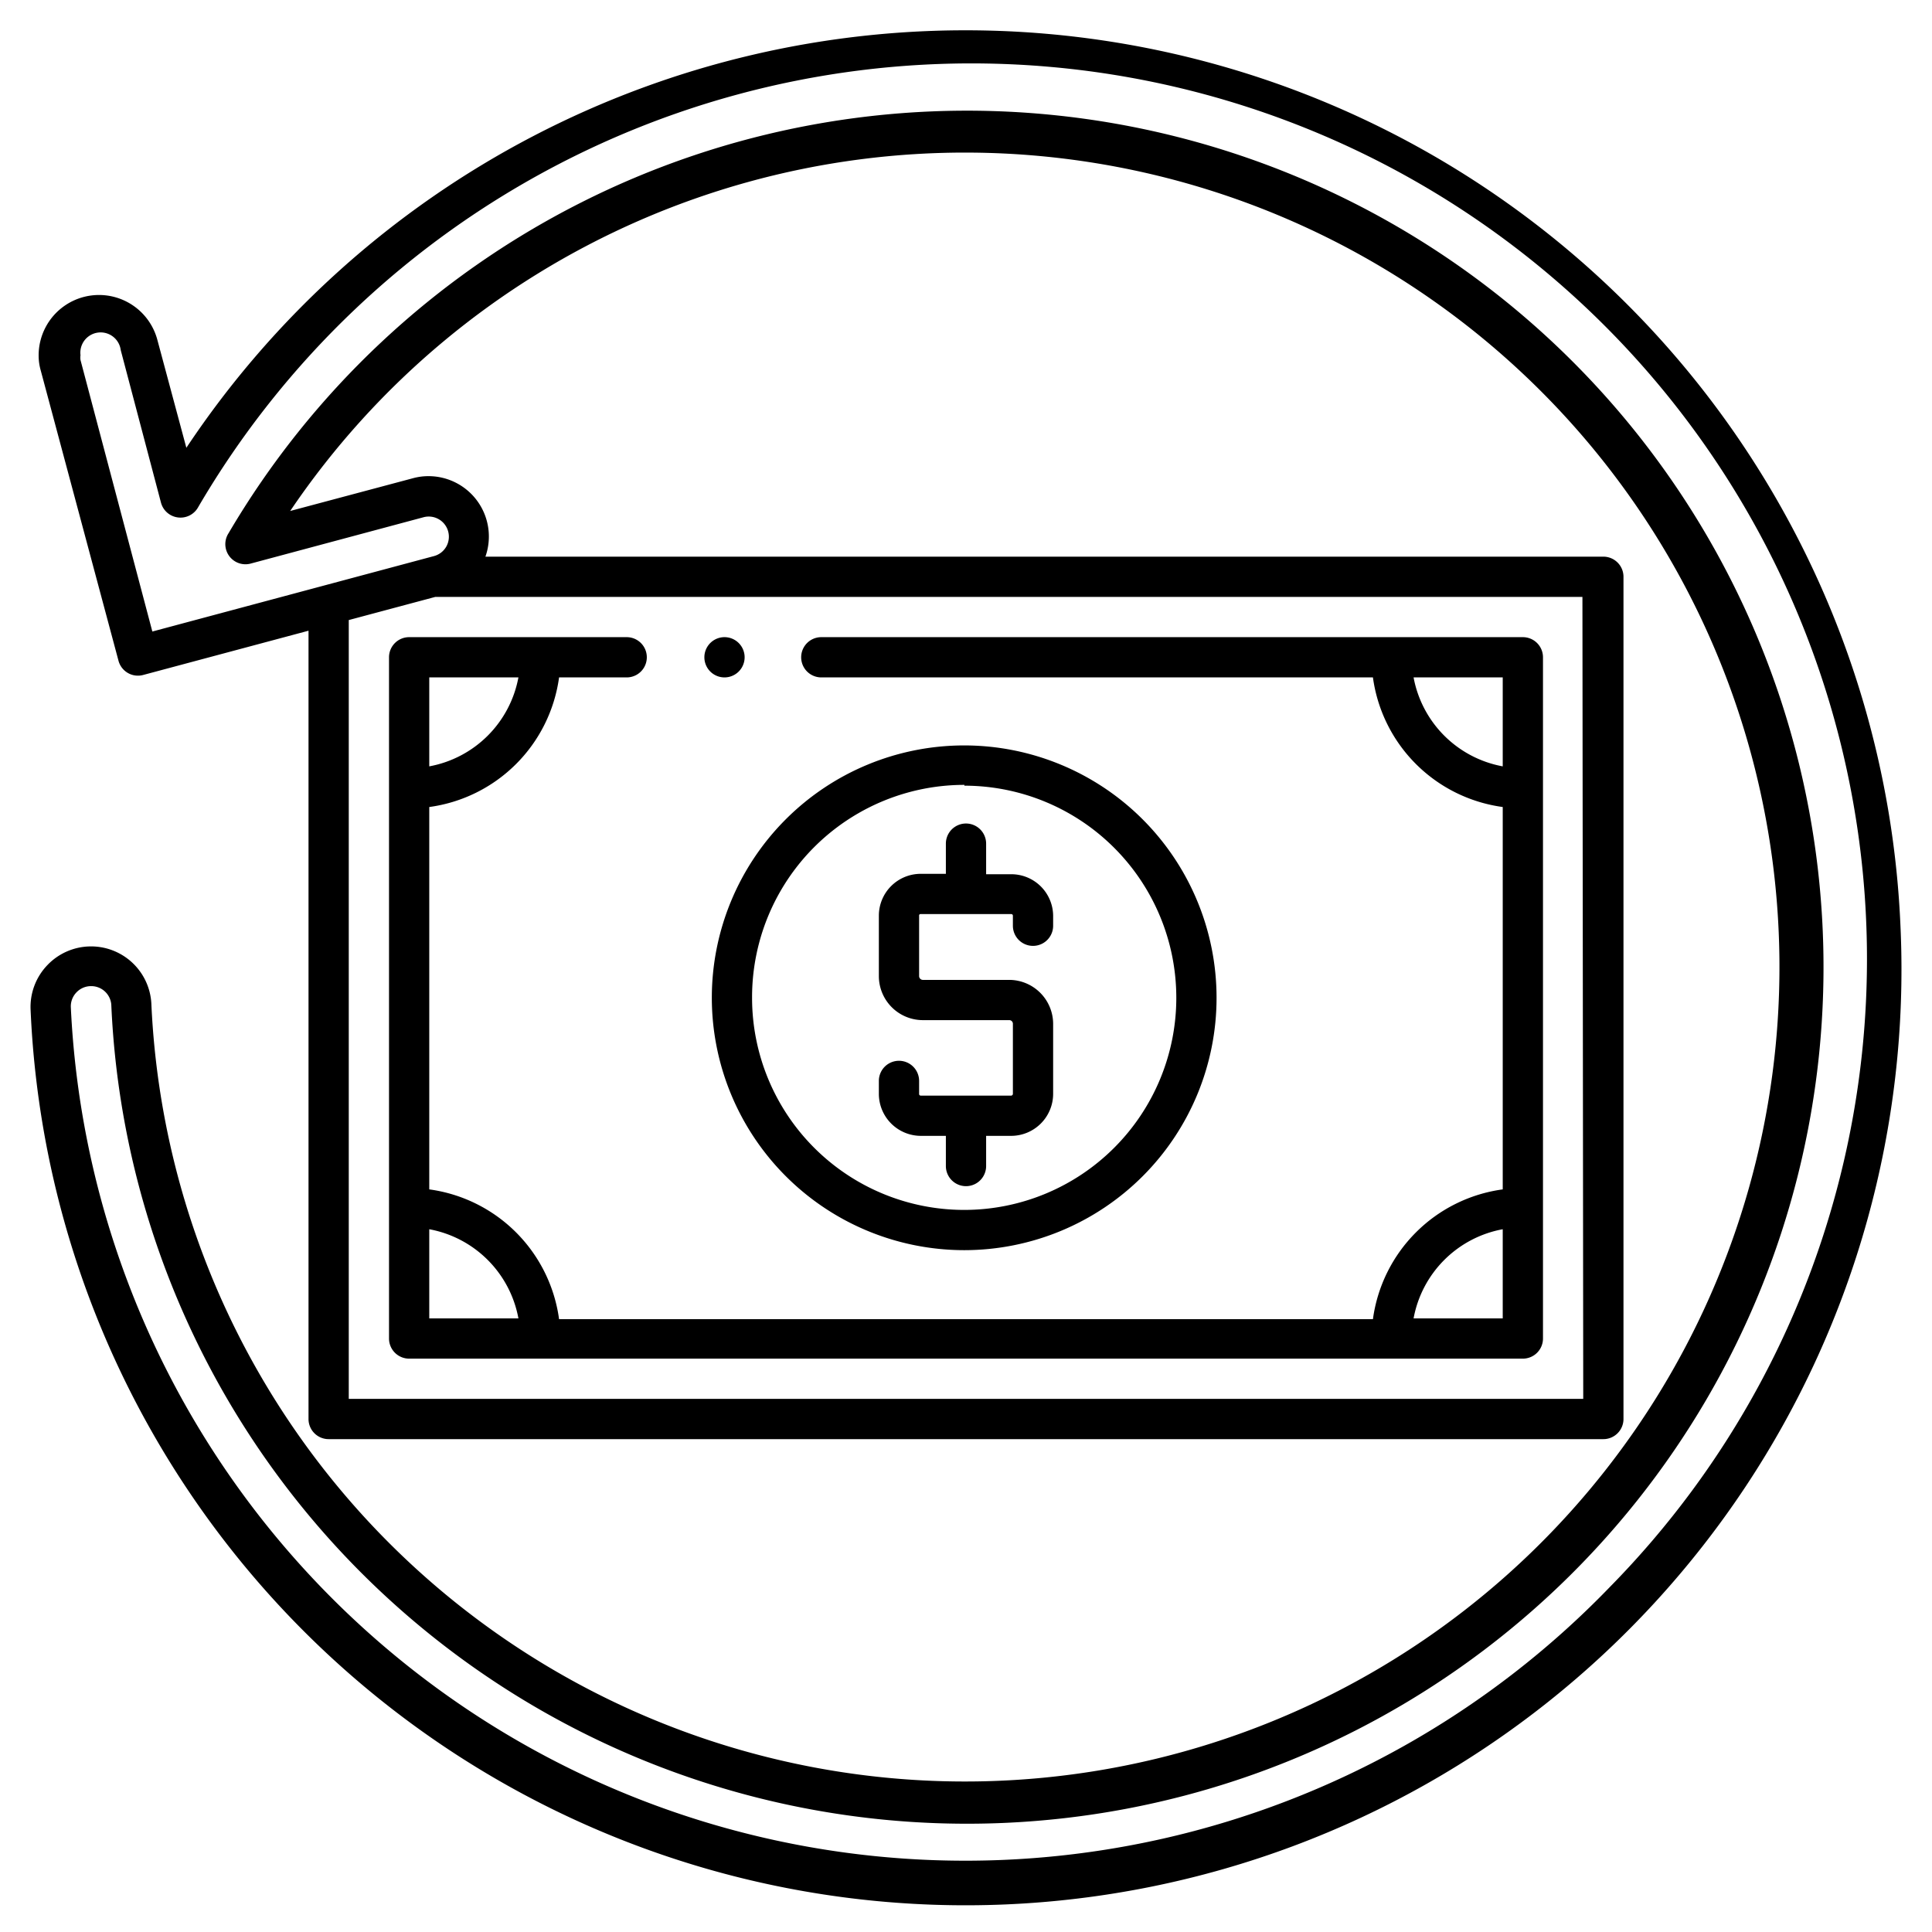 <?xml version="1.0" encoding="UTF-8"?>
<svg xmlns="http://www.w3.org/2000/svg" viewBox="0 0 96 96" width="512" height="512"><g id="Layer_18" data-name="Layer 18"><path d="M94.44,46.18A46.5,46.5,0,0,0,9.26,22.25L7.82,16.89a3,3,0,0,0-5.9.76,2.72,2.72,0,0,0,.11.78L5.89,32.84a1,1,0,0,0,1.22.7l8.22-2.2V70.51a1,1,0,0,0,1,1H79.67a1,1,0,0,0,1-1V28.66a1,1,0,0,0-1-1H24.12a3,3,0,0,0-2.8-4,2.9,2.9,0,0,0-.79.1l-6.11,1.63a40.47,40.47,0,1,1-6.9,24.46,3,3,0,0,0-5.16-1.9,3,3,0,0,0-.84,2.22,46.5,46.5,0,0,0,92.92-4ZM78.67,69.51H17.33V30.81l4.3-1.15h57ZM80,78.85A44.5,44.5,0,0,1,3.52,50.06a1,1,0,0,1,.28-.75A1,1,0,0,1,4.53,49a1,1,0,0,1,1,.92,42.56,42.56,0,1,0,5.83-23.43A1,1,0,0,0,12.47,28l8.58-2.3a1,1,0,0,1,1.22.71,1,1,0,0,1-.1.76,1,1,0,0,1-.6.46l-14,3.75L4,17.89a.86.86,0,0,1,0-.24,1,1,0,0,1,2-.25l2,7.58a1,1,0,0,0,.83.73,1,1,0,0,0,1-.48A44.5,44.5,0,1,1,80,78.85ZM47.92,62.12A12.54,12.54,0,1,0,35.37,49.58,12.55,12.55,0,0,0,47.92,62.12Zm0-23.08A10.54,10.54,0,1,1,37.37,49.58,10.55,10.55,0,0,1,47.92,39ZM43.67,54.35v-.64a1,1,0,1,1,2,0v.64a.08.08,0,0,0,.08.09h4.5a.09.09,0,0,0,.08-.09V50.87a.18.18,0,0,0-.19-.18H45.85a2.19,2.19,0,0,1-2.18-2.19v-3a2.08,2.08,0,0,1,2.08-2.08H47V41.92a1,1,0,0,1,2,0v1.52h1.25a2.08,2.08,0,0,1,2.08,2.08V46a1,1,0,0,1-2,0v-.5a.08.08,0,0,0-.08-.08h-4.5a.07.07,0,0,0-.08.08v3a.19.19,0,0,0,.18.19h4.29a2.19,2.19,0,0,1,2.19,2.18v3.48a2.09,2.09,0,0,1-2.08,2.09H49v1.5a1,1,0,0,1-2,0v-1.5H45.75A2.09,2.09,0,0,1,43.67,54.35ZM20.33,31.66a1,1,0,0,0-1,1V66.51a1,1,0,0,0,1,1H75.67a1,1,0,0,0,1-1V32.66a1,1,0,0,0-1-1H40.81a1,1,0,0,0,0,2H68.22a7.53,7.53,0,0,0,6.45,6.44v19a7.53,7.53,0,0,0-6.45,6.45H27.78a7.53,7.53,0,0,0-6.45-6.45v-19a7.53,7.53,0,0,0,6.45-6.44h3.36a1,1,0,1,0,0-2Zm49.91,2h4.43v4.42A5.52,5.52,0,0,1,70.24,33.66Zm4.43,27.42v4.43H70.24A5.52,5.52,0,0,1,74.67,61.08ZM25.76,65.51H21.33V61.08A5.52,5.52,0,0,1,25.76,65.51ZM21.33,38.08V33.66h4.43A5.52,5.52,0,0,1,21.33,38.08ZM35,32.66a1,1,0,0,1,2,0,1,1,0,0,1-2,0Z"/></g></svg>
